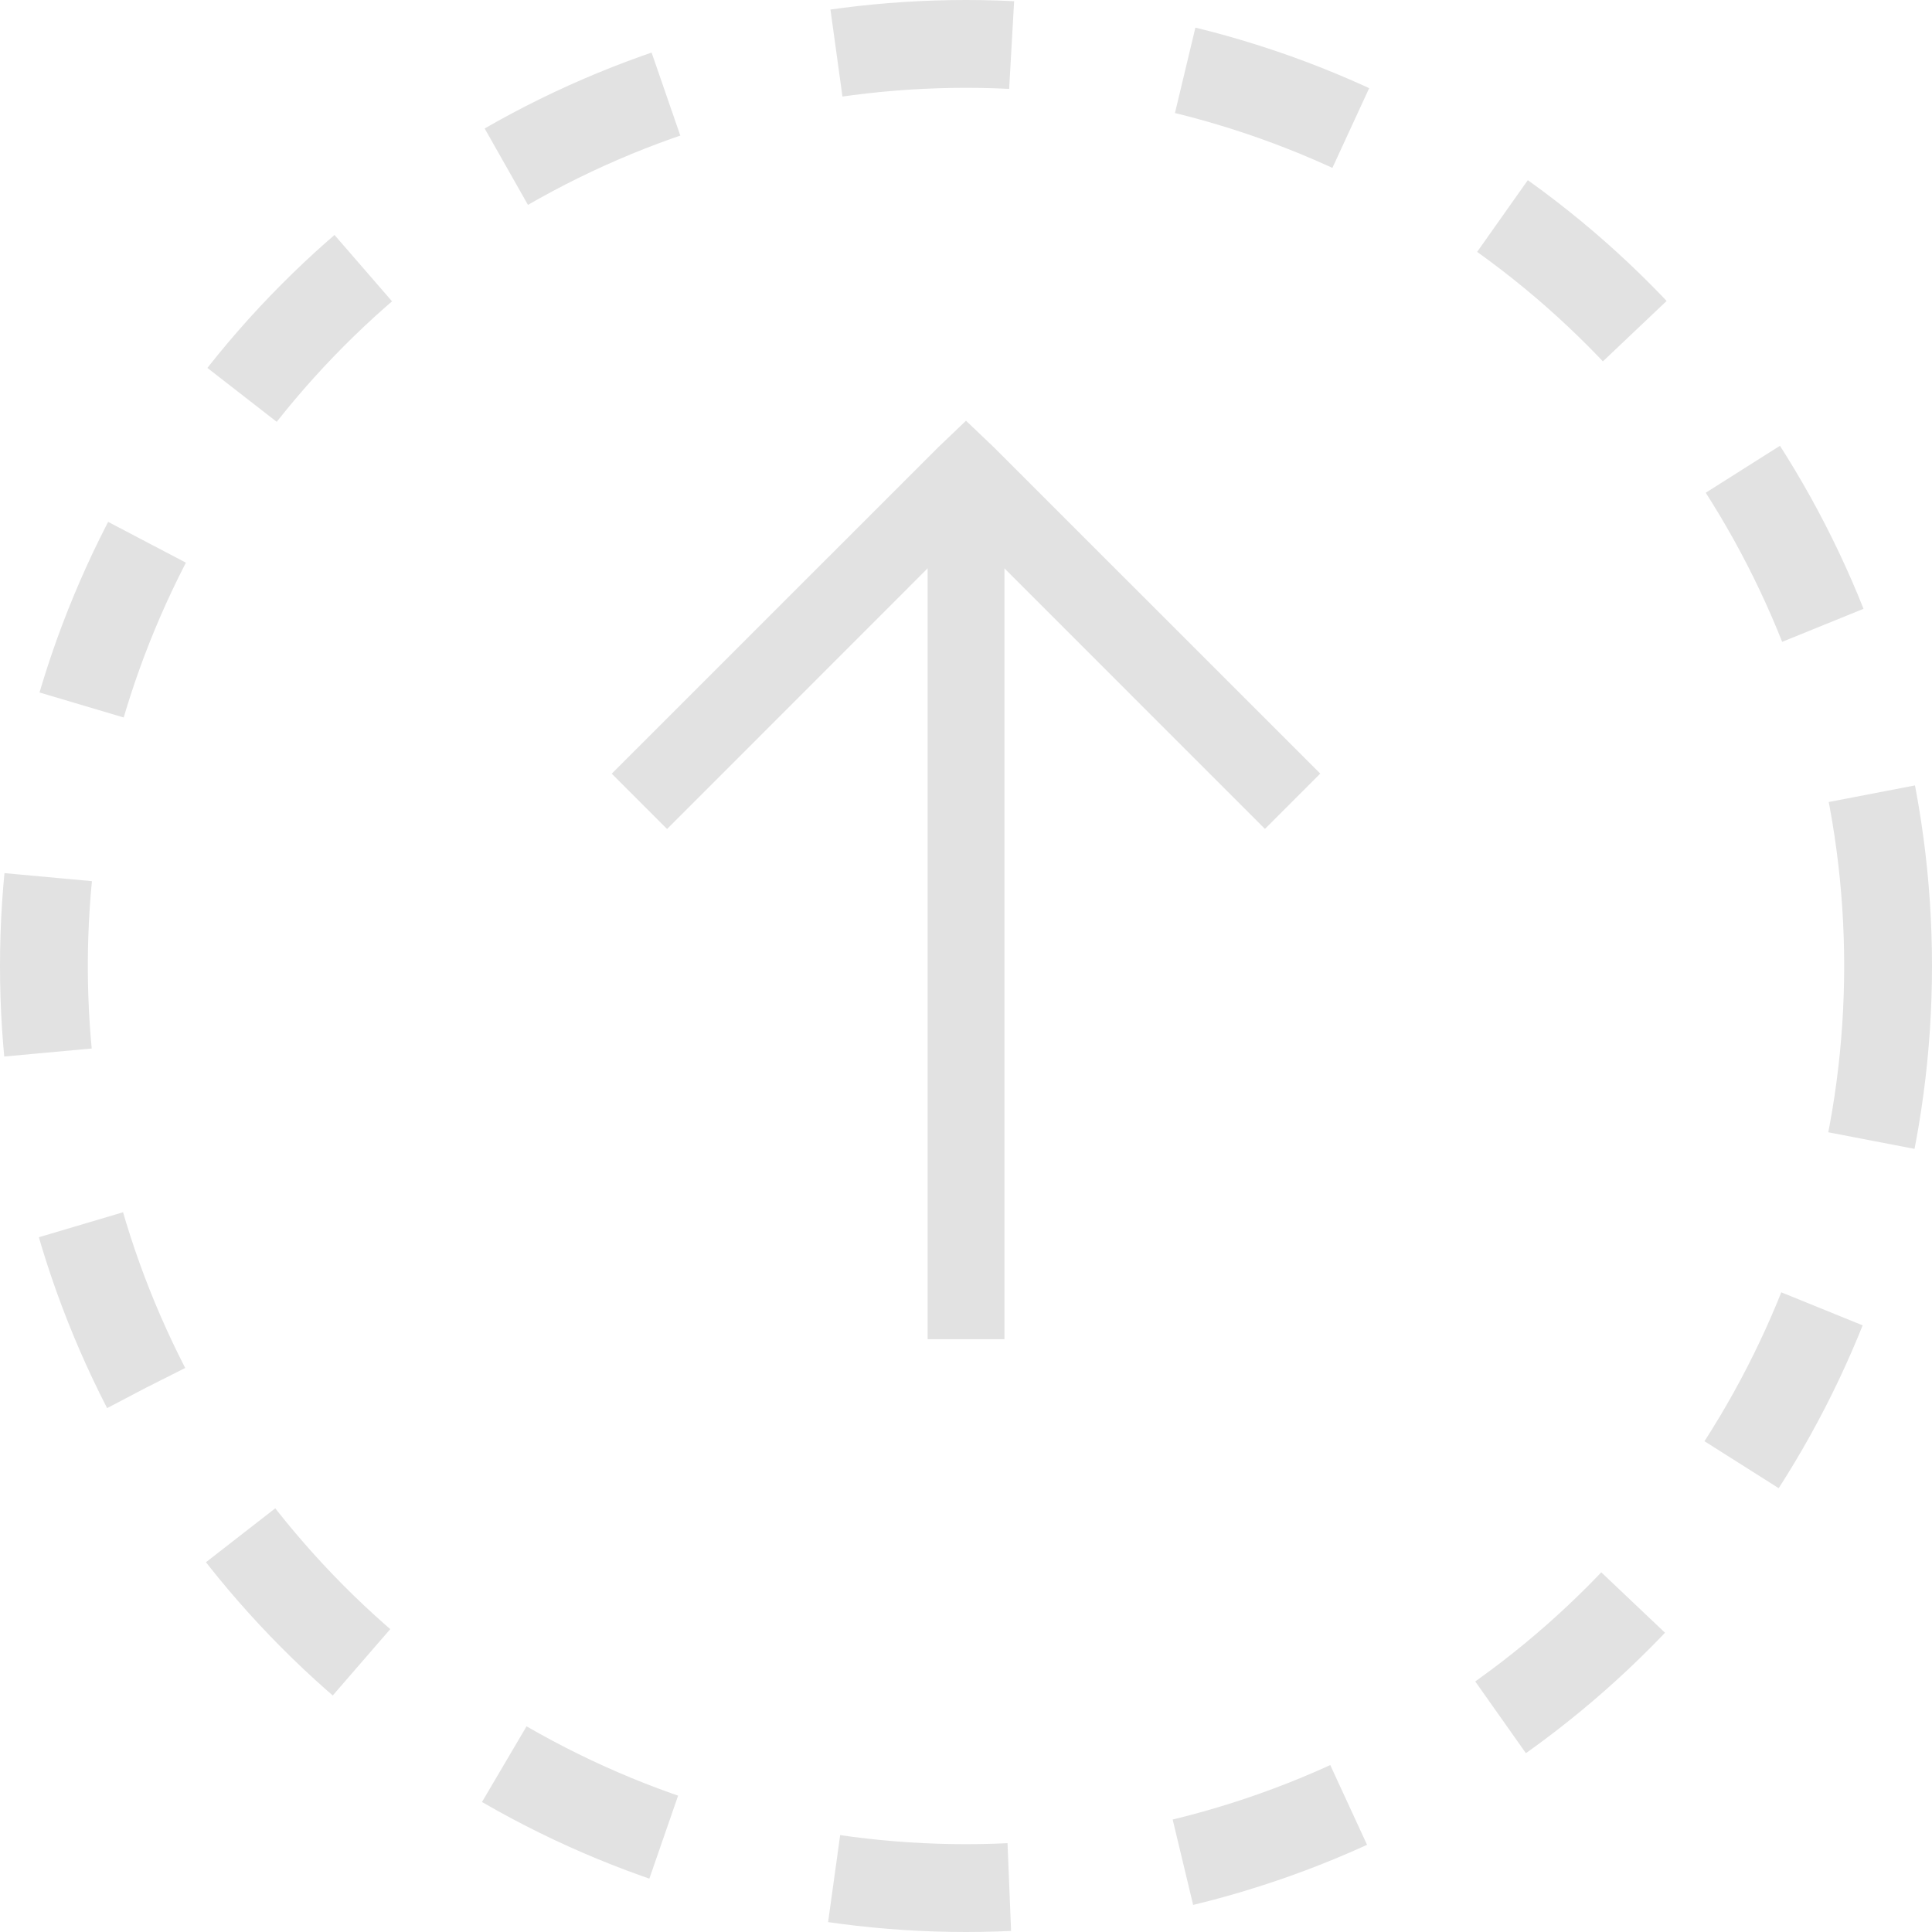 <svg width="22" height="22" viewBox="0 0 22 22" fill="none" xmlns="http://www.w3.org/2000/svg">
<circle cx="11" cy="11" r="10.5" stroke="#E2E2E2" stroke-dasharray="2 2"/>
<path d="M11 4.791L10.685 5.092L6.966 8.81L7.596 9.44L10.563 6.472V15.25H11.438V6.472L14.404 9.439L15.034 8.809L11.315 5.091L11 4.791Z" fill="#E2E2E2"/>
</svg>
